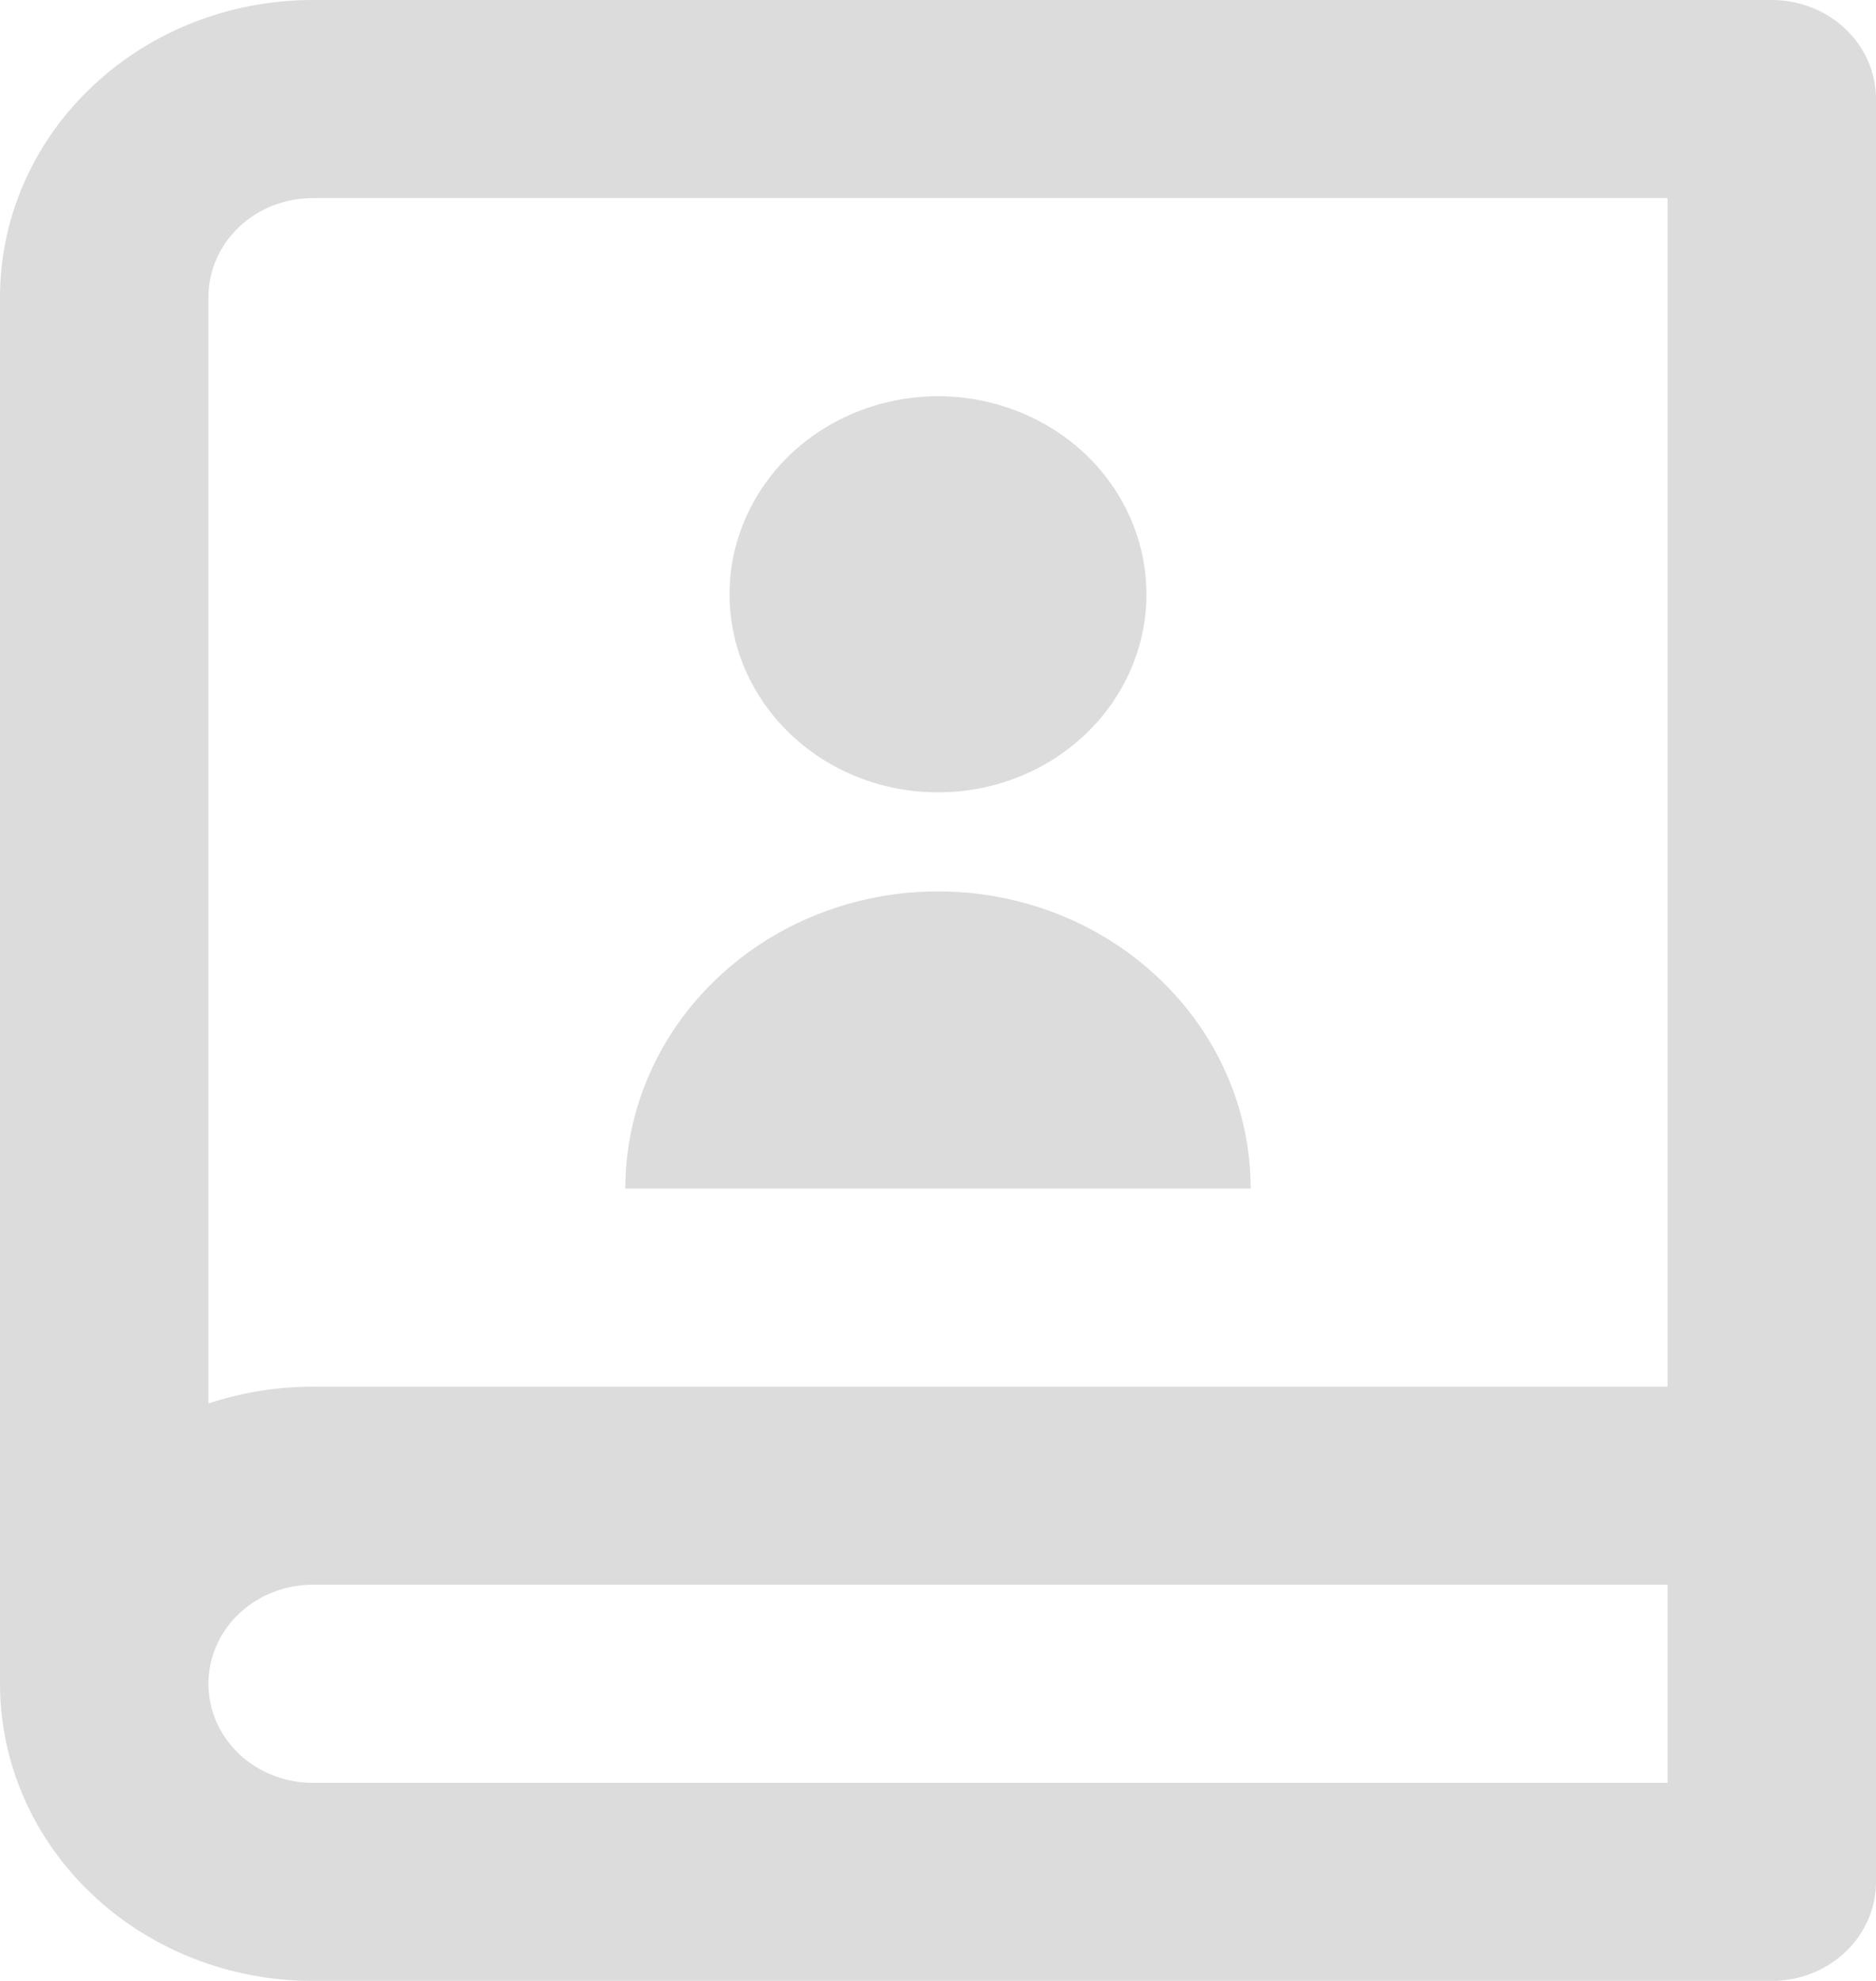 <svg width="18" height="19" viewBox="0 0 18 19" fill="none" xmlns="http://www.w3.org/2000/svg">
<path id="contacts-book-2-line (1)" d="M17 19H3C2.204 19 1.441 18.7 0.879 18.165C0.316 17.631 0 16.906 0 16.15V2.85C0 2.094 0.316 1.369 0.879 0.835C1.441 0.3 2.204 0 3 0H17C17.265 0 17.52 0.1 17.707 0.278C17.895 0.456 18 0.698 18 0.95V18.05C18 18.302 17.895 18.544 17.707 18.722C17.52 18.9 17.265 19 17 19ZM16 17.1V15.2H3C2.735 15.2 2.48 15.3 2.293 15.478C2.105 15.656 2 15.898 2 16.15C2 16.402 2.105 16.644 2.293 16.822C2.48 17 2.735 17.1 3 17.1H16ZM2 13.462C2.321 13.355 2.659 13.3 3 13.3H16V1.9H3C2.735 1.9 2.48 2 2.293 2.178C2.105 2.356 2 2.598 2 2.85V13.462ZM9 7.6C8.604 7.6 8.218 7.489 7.889 7.28C7.56 7.071 7.304 6.774 7.152 6.427C7.001 6.08 6.961 5.698 7.038 5.329C7.116 4.961 7.306 4.622 7.586 4.356C7.865 4.091 8.222 3.91 8.61 3.837C8.998 3.763 9.4 3.801 9.765 3.945C10.131 4.088 10.443 4.332 10.663 4.644C10.883 4.957 11 5.324 11 5.7C11 6.204 10.789 6.687 10.414 7.043C10.039 7.4 9.53 7.6 9 7.6ZM6 11.4C6 10.644 6.316 9.919 6.879 9.385C7.441 8.85 8.204 8.55 9 8.55C9.796 8.55 10.559 8.85 11.121 9.385C11.684 9.919 12 10.644 12 11.4H6Z" fill="#DCDCDC"/>
</svg>
